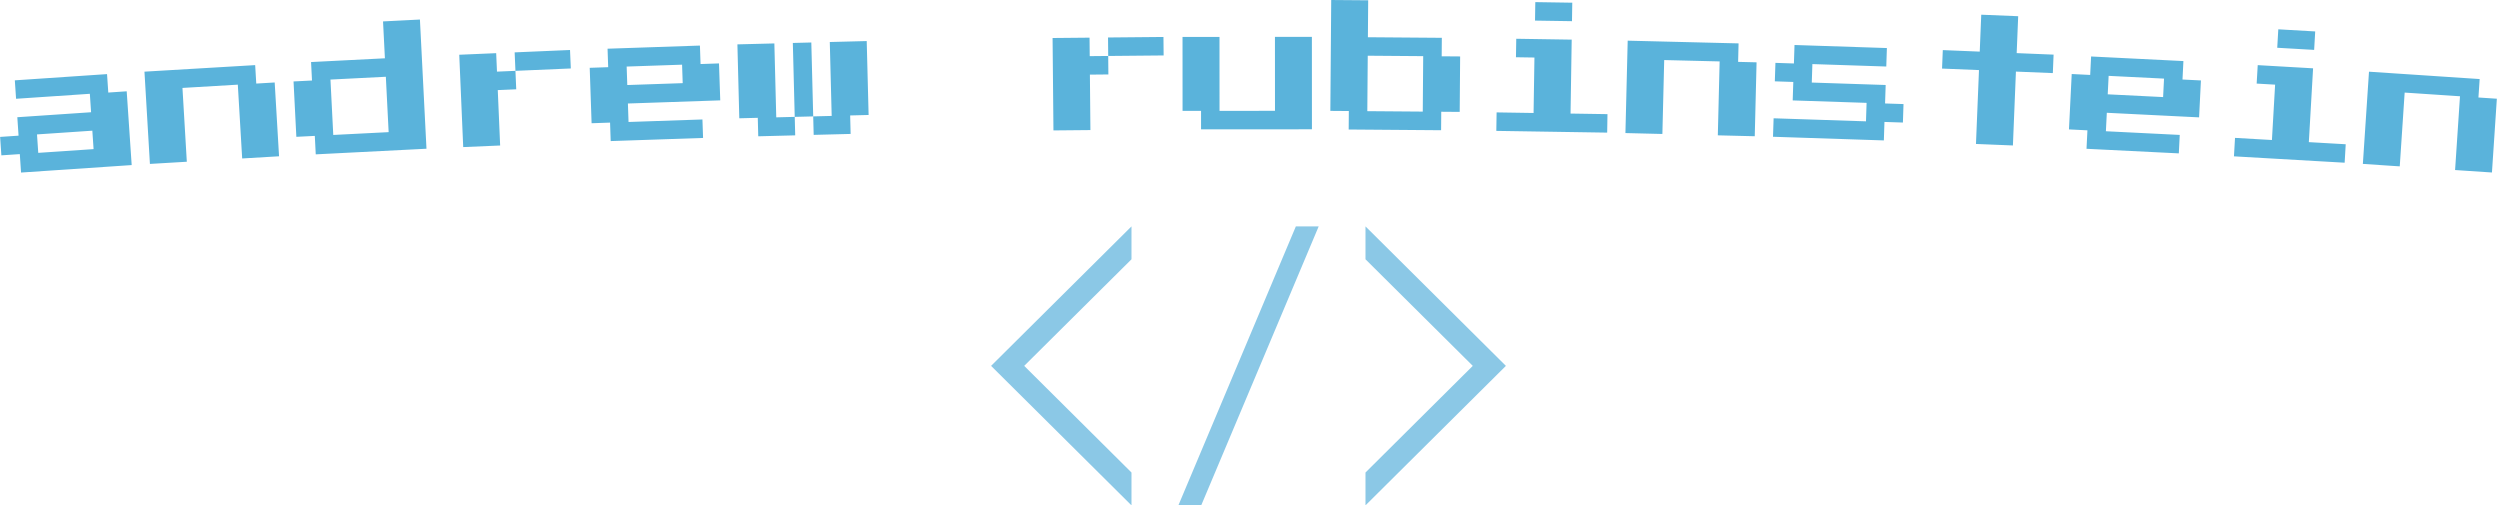 <svg xmlns="http://www.w3.org/2000/svg" version="1.1" xmlns:xlink="http://www.w3.org/1999/xlink" xmlns:svgjs="http://svgjs.dev/svgjs" width="2000" height="404" viewBox="0 0 2000 404"><g transform="matrix(1,0,0,1,-1.212,0.227)"><svg viewBox="0 0 396 80" data-background-color="#d8e6e6" preserveAspectRatio="xMidYMid meet" height="404" width="2000" xmlns="http://www.w3.org/2000/svg" xmlns:xlink="http://www.w3.org/1999/xlink"><g id="tight-bounds" transform="matrix(1,0,0,1,0.24,-0.045)"><svg viewBox="0 0 395.52 80.09" height="80.09" width="395.52"><g><svg viewBox="0 0 395.52 80.09" height="80.09" width="395.52"><g><svg viewBox="0 0 395.52 80.09" height="80.09" width="395.52"><g><svg viewBox="0 0 395.52 27.334" height="27.334" width="395.52"><g><svg viewBox="0 0 395.52 27.334" height="27.334" width="395.52"><g><svg viewBox="0 0 395.52 27.334" height="27.334" width="395.52"><g transform="matrix(1,0,0,1,0,0)"><svg width="395.52" viewBox="-0.209 -49.094 838.791 57.967" height="27.334" data-palette-color="#5ab3db"><path d="M43.989 6.364l-37.166 2.51-0.418-6.196-6.196 0.418-0.418-6.196 6.196-0.418-0.419-6.196 24.784-1.674-0.419-6.195-24.783 1.673-0.419-6.196 30.98-2.092 0.418 6.196 6.186-0.418zM12.182-3.937l0.419 6.196 18.588-1.255-0.419-6.196zM62.511 5.243l-12.398 0.733-1.833-30.996 37.195-2.199 0.366 6.199 6.19-0.366 1.466 24.797-12.389 0.732-1.466-24.796-18.597 1.099zM143.028 0.872l-37.202 1.888-0.315-6.202-6.202 0.314-0.944-18.606 6.202-0.314-0.315-6.202 24.808-1.259-0.628-12.394 12.394-0.629zM110.769-22.363l0.944 18.606 18.606-0.944-0.944-18.606zM166.445-31.233l0.266 6.204 6.204-0.266 0.266 6.204-6.204 0.266 0.798 18.613-12.408 0.532-1.331-31.021zM172.649-31.499l18.603-0.798 0.266 6.204-18.603 0.798zM235.949-2.752l-31.032 1.054-0.211-6.206-6.207 0.211-0.632-18.619 6.206-0.211-0.211-6.207 31.032-1.054 0.211 6.206 6.196-0.211 0.422 12.413-31.022 1.055 0.211 6.206 24.826-0.844zM210.279-26.734l0.211 6.206 18.62-0.633-0.211-6.206zM259.9-34.504l0.636 24.832 6.208-0.159 0.159 6.208-12.416 0.318-0.159-6.208-6.208 0.159-0.636-24.832zM266.107-34.663l6.208-0.159 0.637 24.832-6.208 0.159zM278.523-34.981l12.406-0.317 0.636 24.831-6.198 0.159 0.159 6.208-12.415 0.318-0.159-6.208 6.207-0.159zM365.79-36.444l0.059 6.21 6.21-0.058 0.058 6.209-6.21 0.059 0.175 18.629-12.419 0.117-0.292-31.049zM372-36.502l18.619-0.175 0.059 6.209-18.619 0.175zM440.503-5.658l-37.25 0.02-0.003-6.21-6.21 0.003-0.013-24.84 12.42-0.006 0.013 24.84 18.63-0.01-0.013-24.84 12.41-0.007zM483.898-5.343l-31.049-0.244 0.048-6.209-6.209-0.049 0.292-37.249 12.419 0.098-0.097 12.409 24.839 0.195-0.048 6.21 6.199 0.048-0.146 18.63-6.199-0.049zM459.253-30.377l-0.146 18.629 18.63 0.146 0.146-18.629zM527.869-41.979l-12.419-0.195 0.097-6.209 12.419 0.195zM539.693-4.539l-37.245-0.584 0.097-6.21 12.418 0.195 0.292-18.628-6.209-0.097 0.098-6.209 18.627 0.292-0.389 24.837 12.408 0.194zM558.239-4.087l-12.416-0.305 0.762-31.04 37.249 0.915-0.152 6.208 6.198 0.152-0.61 24.833-12.407-0.305 0.61-24.832-18.624-0.458zM632.643-1.921l-37.24-1.227 0.205-6.206 31.033 1.022 0.204-6.207-24.826-0.818 0.204-6.206-6.206-0.205 0.204-6.206 6.207 0.204 0.204-6.206 31.033 1.022-0.204 6.206-24.827-0.817-0.204 6.206 24.826 0.818-0.204 6.207 6.197 0.204-0.205 6.206-6.197-0.204zM676.001-0.224l-12.41-0.506 1.012-24.819-12.409-0.506 0.253-6.205 12.409 0.506 0.506-12.4 12.41 0.506-0.506 12.4 12.4 0.506-0.253 6.205-12.4-0.506zM731.738 2.433l-31.011-1.541 0.308-6.203-6.202-0.308 0.924-18.607 6.203 0.308 0.308-6.202 31.012 1.541-0.309 6.202 6.193 0.308-0.617 12.405-31.001-1.541-0.309 6.203 24.81 1.232zM708.162-23.609l-0.308 6.202 18.607 0.925 0.308-6.203zM777.202-32.333l-12.399-0.714 0.356-6.2 12.4 0.714zM787.451 5.568l-37.188-2.14 0.357-6.2 12.399 0.714 1.071-18.6-6.2-0.356 0.357-6.2 18.599 1.07-1.427 24.799 12.389 0.713zM805.962 6.796l-12.393-0.824 2.06-30.982 37.178 2.472-0.412 6.196 6.186 0.411-1.647 24.786-12.383-0.824 1.648-24.785-18.589-1.236z" opacity="1" transform="matrix(1,0,0,1,0,0)" fill="#5ab3db" class="undefined-text-0" data-fill-palette-color="primary" id="text-0"></path></svg></g></svg></g></svg></g></svg></g><g transform="matrix(1,0,0,1,156.983,35.864)"><svg viewBox="0 0 81.555 44.226" height="44.226" width="81.555"><g><svg xmlns="http://www.w3.org/2000/svg" data-name="Layer 1" viewBox="13.2 29.5 72.6 39.37" x="0" y="0" height="44.226" width="81.555" class="icon-icon-0" data-fill-palette-color="accent" id="icon-0"><polygon points="39.6 68.87 42.82 68.87 59.4 29.5 56.18 29.5 39.6 68.87" fill="#8bc8e6" data-fill-palette-color="accent"></polygon><polygon points="66 29.5 66 34.14 81.13 49.17 66 64.21 66 68.84 85.8 49.17 66 29.5" fill="#8bc8e6" data-fill-palette-color="accent"></polygon><polygon points="33 68.84 33 64.21 17.87 49.17 33 34.14 33 29.5 13.2 49.17 33 68.84" fill="#8bc8e6" data-fill-palette-color="accent"></polygon></svg></g></svg></g><g></g></svg></g></svg></g><defs></defs></svg><rect width="395.52" height="80.09" fill="none" stroke="none" visibility="hidden"></rect></g></svg></g></svg>